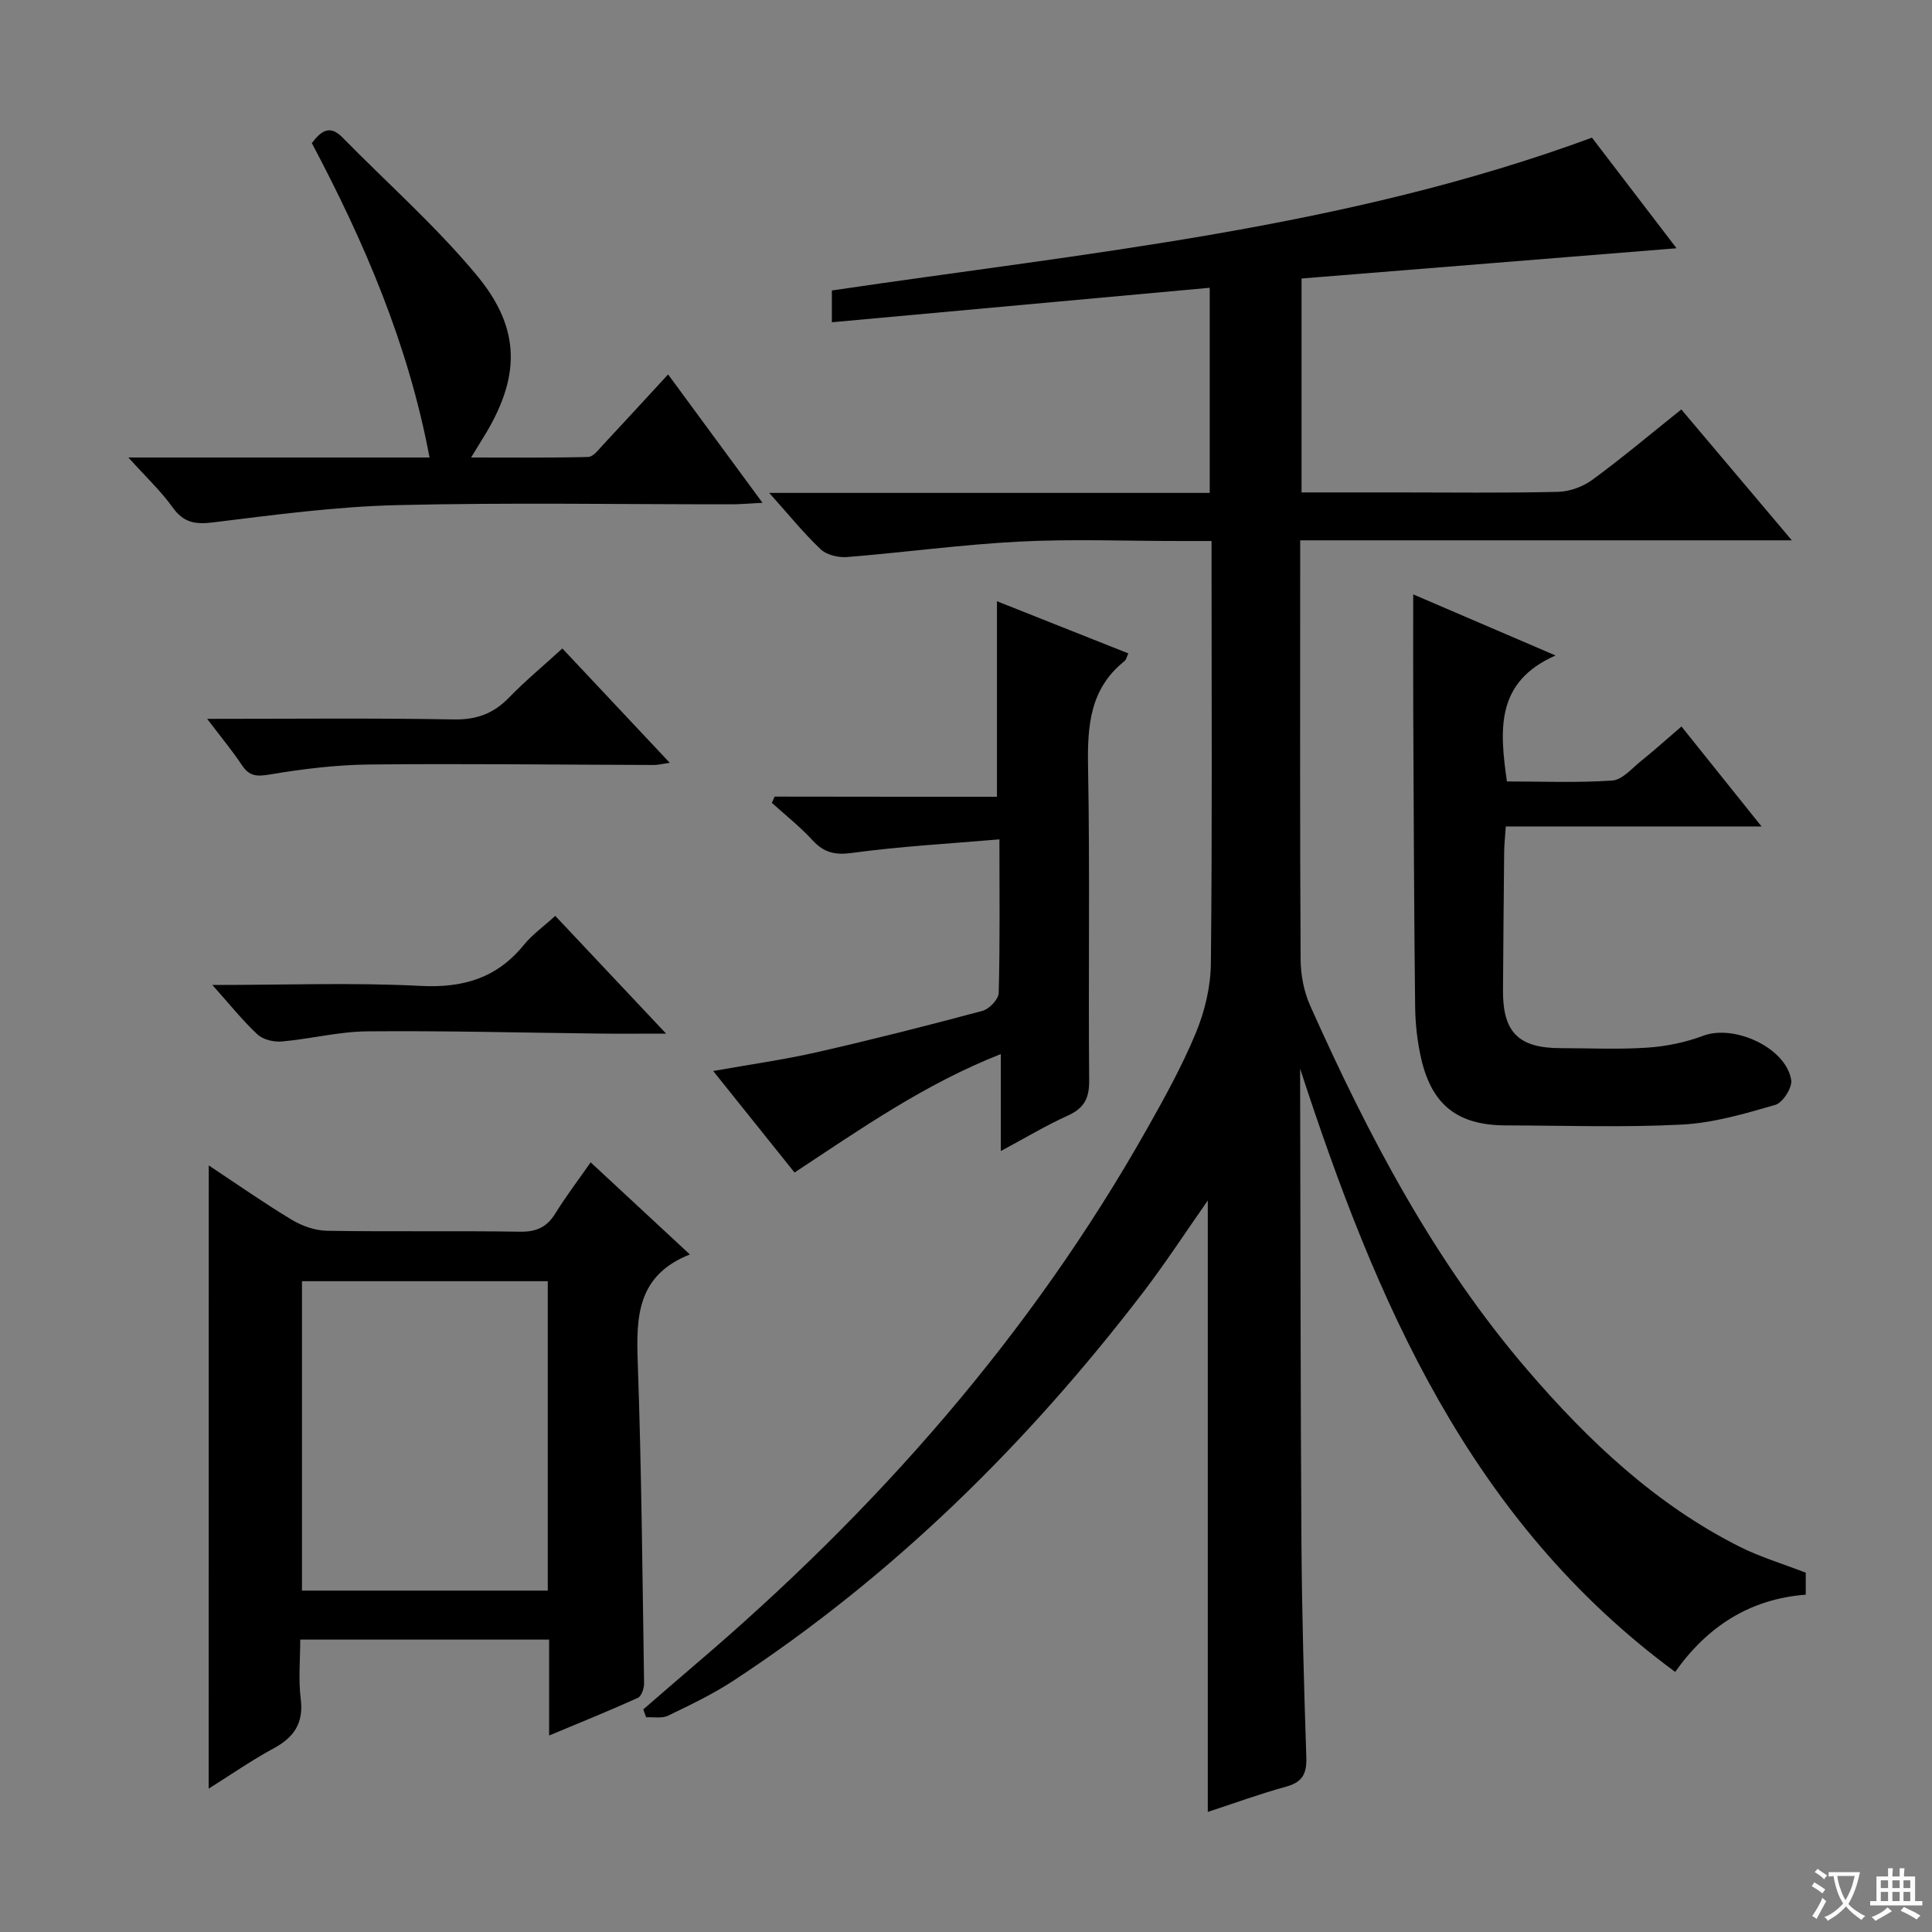 <svg enable-background="new 0 0 400 400" viewBox="0 0 400 400" xmlns="http://www.w3.org/2000/svg"><rect x="0" y="0" width="400" height="400" fill="#808080" stroke="none"/><path d="m377.9 391.2c-.2.3-.4.5-.6.8-.7-.6-1.4-1-2.2-1.5.2-.3.4-.5.5-.8.6.4 1.4.8 2.3 1.5zm-1.8 6.1c-.2-.2-.5-.4-.9-.6.4-.6.8-1.2 1.2-1.9s.7-1.3.9-1.9c.3.3.5.5.8.7-.7 1.3-1.4 2.6-2 3.7zm2.2-9c-.3.3-.5.5-.6.8-.6-.6-1.3-1.1-2-1.5.3-.3.5-.5.6-.7.6.5 1.3.9 2 1.4zm.3.2v-.9h2 4.5c-.3 1.3-.6 2.5-1 3.6s-.9 2.1-1.4 3c.4.5 1 1 1.6 1.4s1.2.8 1.9 1.1c-.3.2-.5.4-.8.8-.4-.3-1-.7-1.6-1.2s-1.2-1.1-1.6-1.6c-.5.6-1.1 1.1-1.7 1.6s-1.4.9-2.1 1.4c-.1-.3-.3-.5-.7-.8.6-.2 1.2-.5 1.9-1s1.4-1.1 2-1.8c-.5-.8-.9-1.6-1.2-2.5s-.6-2-.8-3.2c-.4.1-.7.1-1 .1zm2.5 2.7c.3 1 .7 1.7 1 2.2.3-.5.6-1.1 1-2s.6-1.9.9-3h-3.2-.4c.1.9.3 1.8.7 2.8z" fill="#fafbfa"/><path d="m396.5 388.5v1.5 3.6h1.5v.9c-.4 0-1 0-1.7 0h-7.9c-.5 0-.9 0-1.2 0v-.9h1.3v-3.5c0-.7 0-1.2 0-1.6h2.4c0-.8 0-1.4 0-1.7h1c0 .3-.1.8-.1 1.7h1.5c0-.8 0-1.4 0-1.7h1c0 .3-.1.9-.1 1.7zm-8.2 9.2c-.2-.3-.5-.5-.8-.8.8-.3 1.4-.6 1.9-.9s1-.7 1.4-1.1c.3.3.6.5.9.8-1.6 1-2.8 1.6-3.4 2zm2.6-6.8v-1.6h-1.5v1.6zm0 2.7v-1.9h-1.5v1.9zm2.4-2.7v-1.6h-1.5v1.6zm0 2.7v-1.9h-1.5v1.9zm.2 2 .7-.8c.4.2.9.5 1.6.8s1.3.7 1.8 1c-.3.3-.5.5-.8.8-.4-.3-1.5-1-3.3-1.8zm2-4.7v-1.6h-1.4v1.6zm0 2.7v-1.9h-1.4v1.9z" fill="#fafbfa"/><g fill="#010000"><path d="m373.86 325.61v4.55c-11.47.88-20.31 6.49-27.03 15.99-42.66-31.4-61.97-76.81-77.65-124.88v3.64c.08 31.49.07 62.98.27 94.47.1 14.81.52 29.62 1.01 44.42.11 3.34-.73 5.15-4.13 6.09-5.59 1.54-11.05 3.54-16.27 5.25 0-42.19 0-84.19 0-126.59-4.52 6.45-8.73 12.92-13.4 19.03-23.96 31.3-51.7 58.65-84.75 80.35-4.29 2.81-8.97 5.05-13.61 7.29-1.27.61-3.01.24-4.53.33-.19-.55-.39-1.1-.58-1.64 3.58-3.09 7.14-6.21 10.74-9.27 37.31-31.78 69.34-68.02 93.52-110.87 3.67-6.5 7.31-13.09 10.16-19.97 1.84-4.46 3.04-9.52 3.09-14.32.29-27.16.14-54.32.14-81.48 0-1.79 0-3.59 0-5.99-2.57 0-4.68 0-6.78 0-11 0-22.02-.44-32.99.12-11.92.61-23.78 2.24-35.68 3.2-1.8.14-4.22-.42-5.46-1.59-3.56-3.36-6.65-7.21-10.67-11.69h91.2c0-14.31 0-28.18 0-42.47-26.13 2.39-52.01 4.75-78.23 7.14 0-2.57 0-4.48 0-6.58 52.85-7.83 106.18-12.78 157.37-31.64 5.51 7.2 11.42 14.93 17.51 22.9-26.2 2.11-51.9 4.18-77.64 6.26v44.29h19.63c11.16 0 22.33.15 33.49-.12 2.42-.06 5.17-1.08 7.13-2.52 6.15-4.51 12-9.44 18.38-14.54 7.52 8.91 14.86 17.61 22.88 27.1-34.39 0-67.75 0-101.79 0v5.81c0 26.99-.07 53.99.09 80.98.02 3.2.68 6.65 1.98 9.56 12.05 26.95 25.7 53.02 45.1 75.56 12.54 14.58 26.45 27.73 43.87 36.48 4.24 2.12 8.89 3.51 13.63 5.35z"/><path d="m43.22 241.29c5.92 3.92 11.44 7.79 17.2 11.26 2.14 1.29 4.84 2.23 7.3 2.27 13.32.22 26.65-.02 39.97.19 3.4.05 5.55-.96 7.3-3.8 2.17-3.52 4.69-6.82 7.3-10.56 6.79 6.3 13.31 12.36 20.54 19.07-11 4.36-11.12 12.99-10.79 22.4.78 22.11.97 44.24 1.31 66.37.02 1.04-.53 2.69-1.28 3.03-5.85 2.65-11.81 5.05-18.38 7.8 0-7.03 0-13.3 0-19.86-17.2 0-33.95 0-51.53 0 0 4.11-.4 8.24.1 12.26.64 5.06-1.4 7.99-5.66 10.29-4.48 2.42-8.68 5.35-13.4 8.31.02-43.17.02-85.74.02-129.03zm70.19 88.03c0-21.71 0-42.9 0-64.06-17.17 0-33.93 0-50.89 0v64.06z"/><path d="m292.59 123.06c9.4 4.04 18.83 8.08 29.47 12.65-12.46 5.48-11.58 15.38-10.07 26.08 7.28 0 14.58.31 21.82-.19 2.08-.14 4.07-2.54 5.97-4.06 2.71-2.17 5.29-4.5 8.35-7.13 5.39 6.72 10.63 13.27 16.58 20.7-18.11 0-35.26 0-52.95 0-.15 2.22-.33 3.81-.34 5.4-.1 9.49-.17 18.99-.24 28.49-.07 8.71 3.21 12 11.93 12.01 6 0 12.02.3 17.99-.11 3.9-.26 7.89-1.09 11.55-2.46 6.42-2.41 17.14 2.48 18.2 9.17.25 1.57-1.75 4.69-3.28 5.14-6.32 1.83-12.81 3.74-19.31 4.08-12.13.63-24.32.2-36.48.17-9.87-.02-15.25-4.1-17.5-13.66-.83-3.53-1.24-7.23-1.29-10.86-.23-20.16-.3-40.32-.39-60.48-.04-8.13-.01-16.27-.01-24.94z"/><path d="m206.41 164.96c0-13.74 0-26.8 0-40.48 9.08 3.61 18.1 7.19 27.2 10.8-.34.71-.43 1.3-.78 1.58-7.18 5.72-7.72 13.42-7.56 21.91.4 21.66.04 43.33.23 64.99.03 3.73-1.12 5.72-4.46 7.23-4.51 2.04-8.79 4.62-13.83 7.32 0-6.79 0-12.97 0-20.08-15.83 6.24-28.95 15.46-42.71 24.53-5.48-6.84-10.93-13.64-16.84-21.02 7.68-1.37 14.66-2.34 21.51-3.9 11.47-2.61 22.89-5.51 34.25-8.56 1.4-.37 3.31-2.39 3.35-3.69.28-10.15.15-20.31.15-31.81-10.42.9-20.48 1.44-30.44 2.8-3.62.5-5.89-.04-8.28-2.64-2.56-2.79-5.58-5.17-8.4-7.72.19-.43.39-.86.58-1.29 15.34.03 30.67.03 46.03.03z"/><path d="m26.58 94.72h62.35c-4.4-23.47-13.54-44.68-24.37-65.09 2-2.65 3.78-3.77 6.31-1.2 9.3 9.48 19.34 18.34 27.8 28.52 9.41 11.3 9.07 21.43 1.19 33.97-.61.97-1.19 1.95-2.32 3.8 8.53 0 16.39.09 24.25-.11 1.02-.03 2.1-1.47 2.98-2.42 4.42-4.73 8.79-9.5 13.55-14.67 6.49 8.82 12.71 17.28 19.55 26.58-2.76.14-4.49.3-6.22.31-23.16.02-46.33-.39-69.47.17-12.72.31-25.43 2.02-38.09 3.58-3.73.46-6.1.03-8.35-3.11-2.37-3.33-5.41-6.17-9.16-10.33z"/><path d="m43.97 203.93c15.2 0 29.17-.53 43.06.19 8.83.46 15.81-1.59 21.42-8.48 1.75-2.15 4.09-3.81 6.51-6.02 7.5 7.97 14.84 15.76 22.95 24.38-5.41 0-9.67.04-13.93-.01-15.97-.18-31.94-.61-47.91-.46-5.91.05-11.8 1.57-17.73 2.1-1.65.15-3.86-.38-5.02-1.45-3.03-2.81-5.63-6.09-9.35-10.25z"/><path d="m42.89 148.83c17.77 0 34.41-.18 51.03.12 4.72.09 8.23-1.19 11.45-4.51 3.35-3.45 7.07-6.53 11.06-10.18 7.32 7.79 14.48 15.42 22.24 23.67-1.72.25-2.48.45-3.23.45-19.63-.05-39.27-.3-58.9-.1-6.91.07-13.86.92-20.69 2.07-2.7.45-4.23.39-5.77-1.94-2.04-3.07-4.41-5.91-7.19-9.58z"/></g></svg>